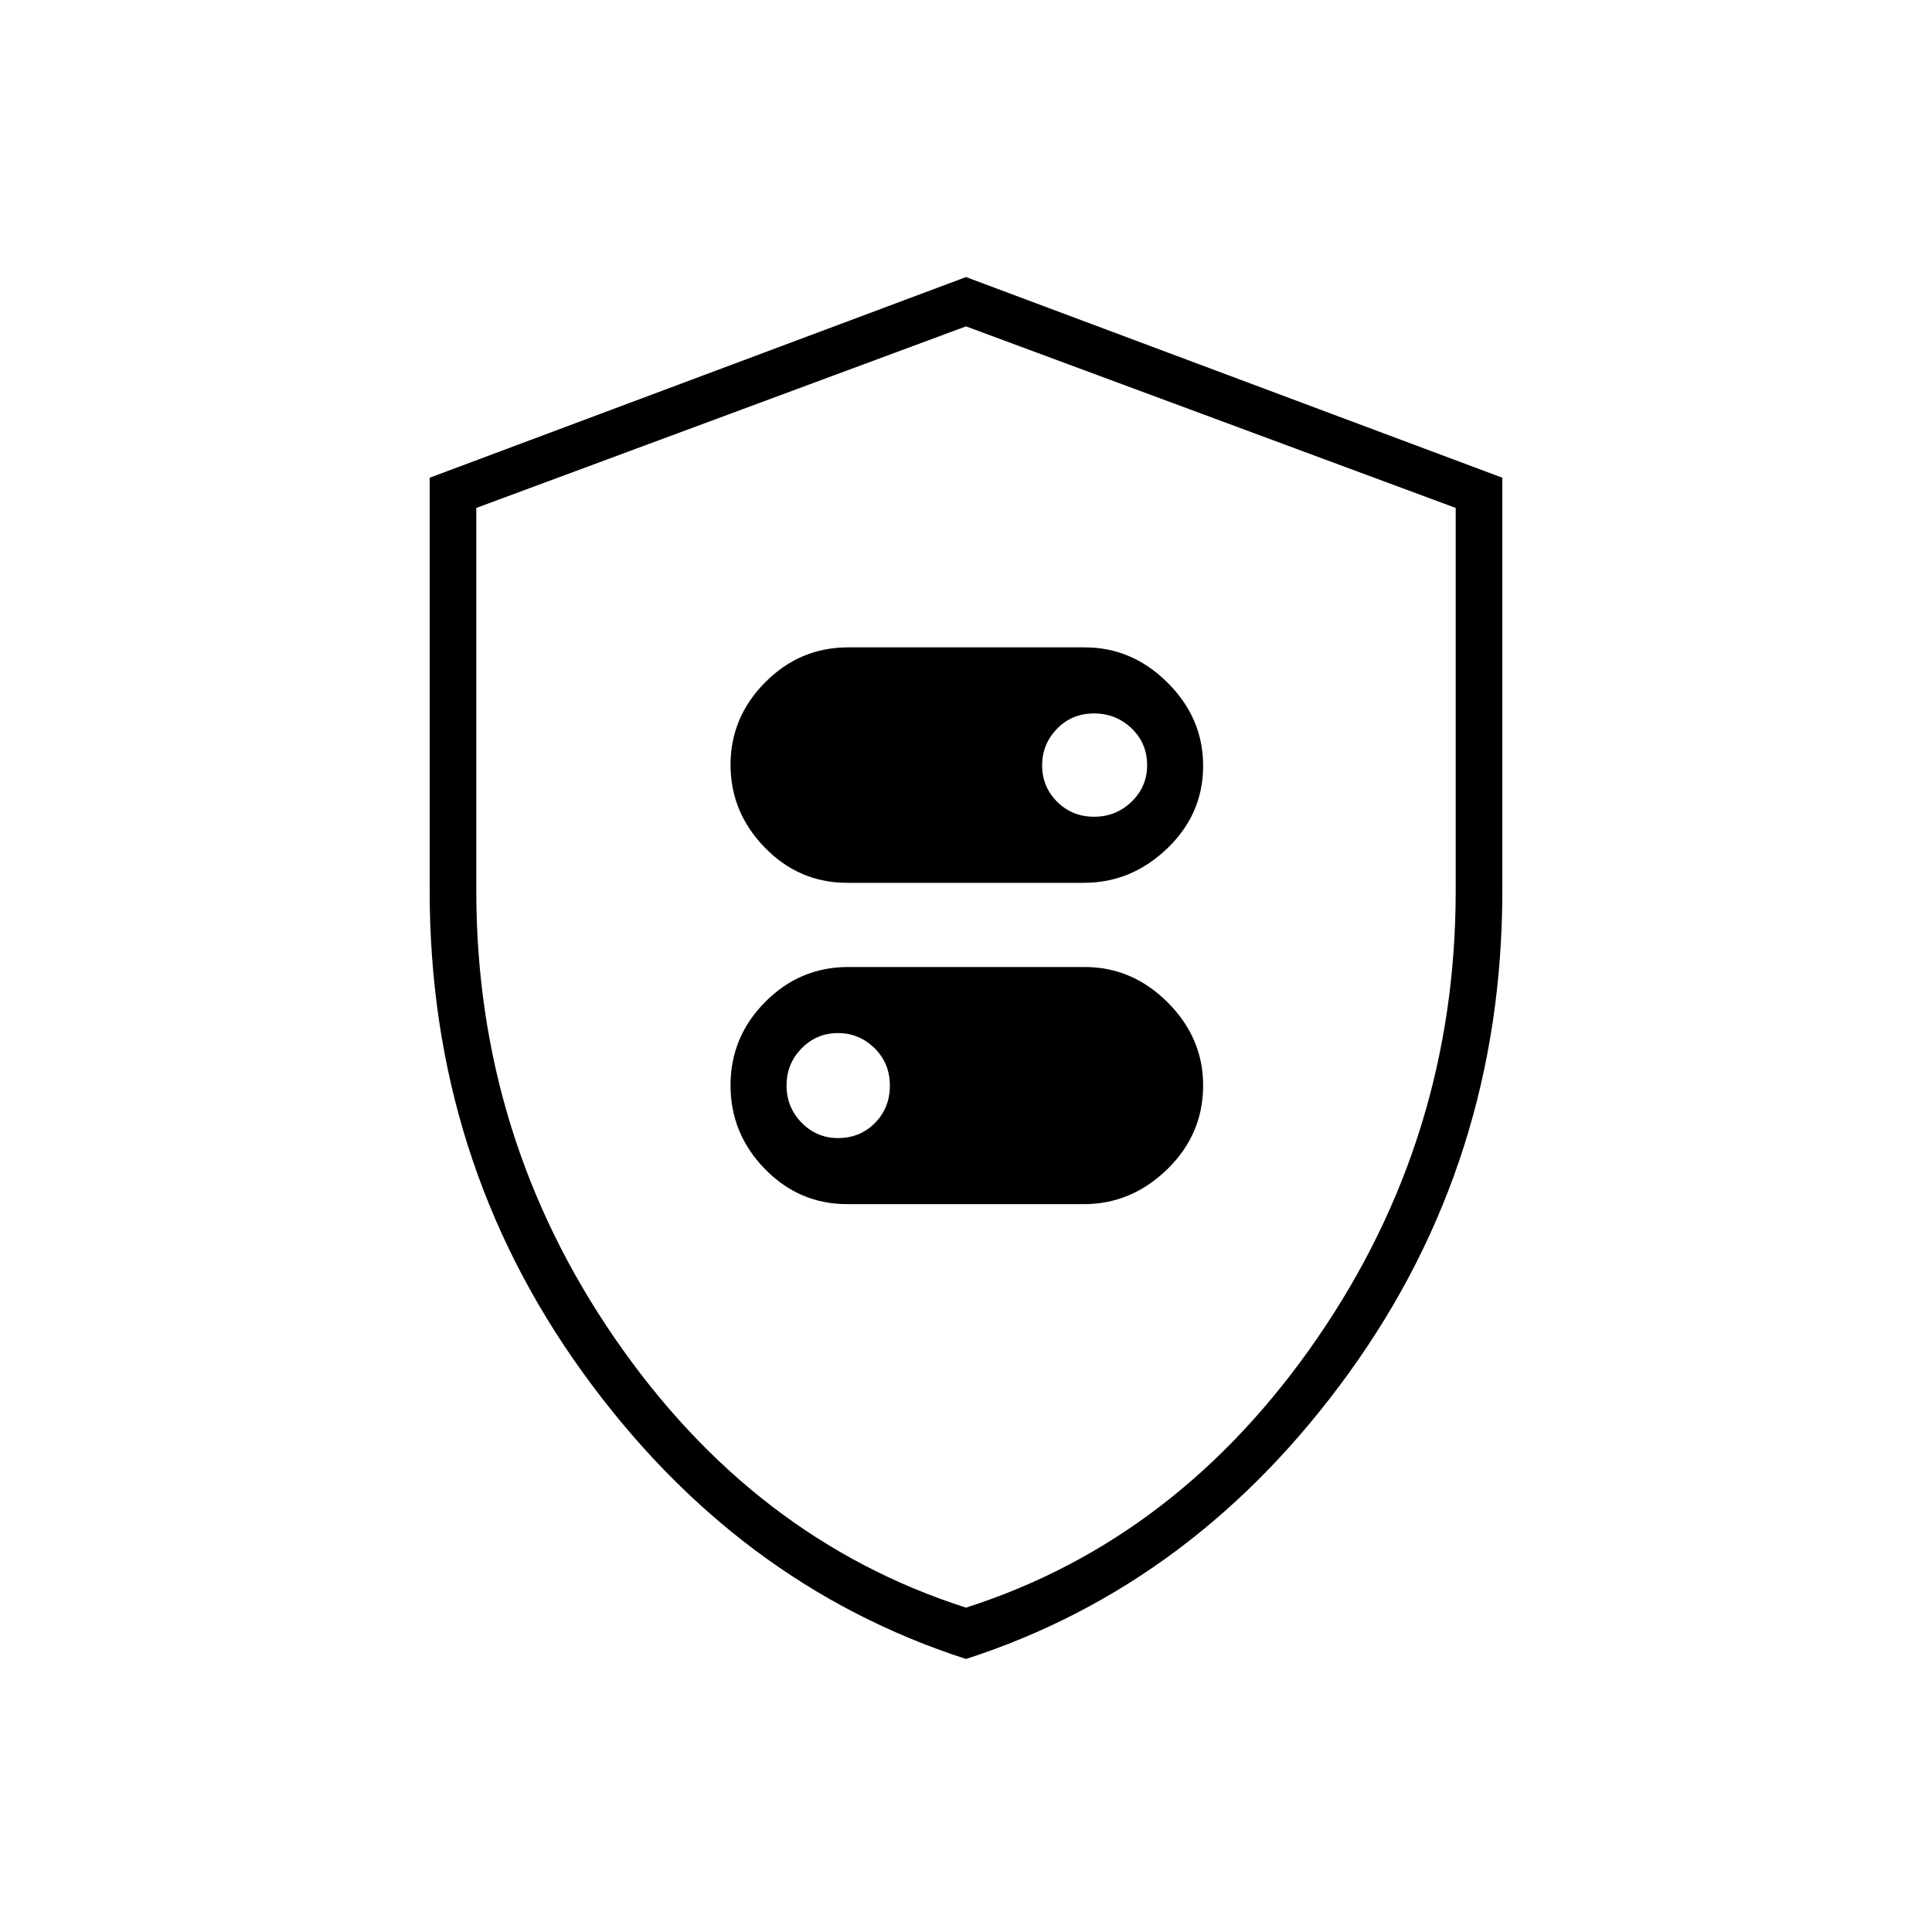 <svg xmlns="http://www.w3.org/2000/svg" height="40" viewBox="0 -960 960 960" width="40"><path d="M421-521.33h117.6q23.57 0 41.4-17.09t17.83-41.09q0-23.66-17.63-41.24-17.64-17.58-41.2-17.58H421.4q-23.91 0-41.16 17.34-17.24 17.35-17.24 41 0 23.66 17.05 41.16 17.04 17.5 40.95 17.5Zm122.65-32.84q-10.94 0-18.38-7.46-7.44-7.47-7.44-18.05 0-10.59 7.41-18.21 7.4-7.61 18.34-7.61t18.68 7.4q7.74 7.4 7.74 18.35 0 10.58-7.7 18.08-7.71 7.5-18.65 7.5ZM421-361.67h117.6q23.57 0 41.4-17.33 17.83-17.34 17.83-41.68 0-23.65-17.63-41.24-17.64-17.58-41.2-17.58H421.4q-23.91 0-41.16 17.34Q363-444.81 363-420.74t17.05 41.57q17.04 17.5 40.95 17.5Zm-4.58-32.83q-10.59 0-18.09-7.63-7.5-7.64-7.5-18.47 0-10.84 7.47-18.45 7.46-7.62 18.05-7.62t18.2 7.5q7.62 7.5 7.62 18.59 0 11.08-7.41 18.58-7.4 7.5-18.34 7.5ZM480-135.67q-114.38-36.9-190.44-142.36-76.06-105.46-76.06-239.41v-205.18L480-822.33l266.5 99.71v205.18q0 133.95-76.06 239.41Q594.38-172.57 480-135.67Zm0-25.5q105.7-33.85 174.52-133.85 68.81-100 68.81-222.31v-190.28L480-797.83l-243.33 90.22v190.28q0 122.31 68.81 222.31 68.82 100 174.52 133.85Zm0-318.16Z"/></svg>
